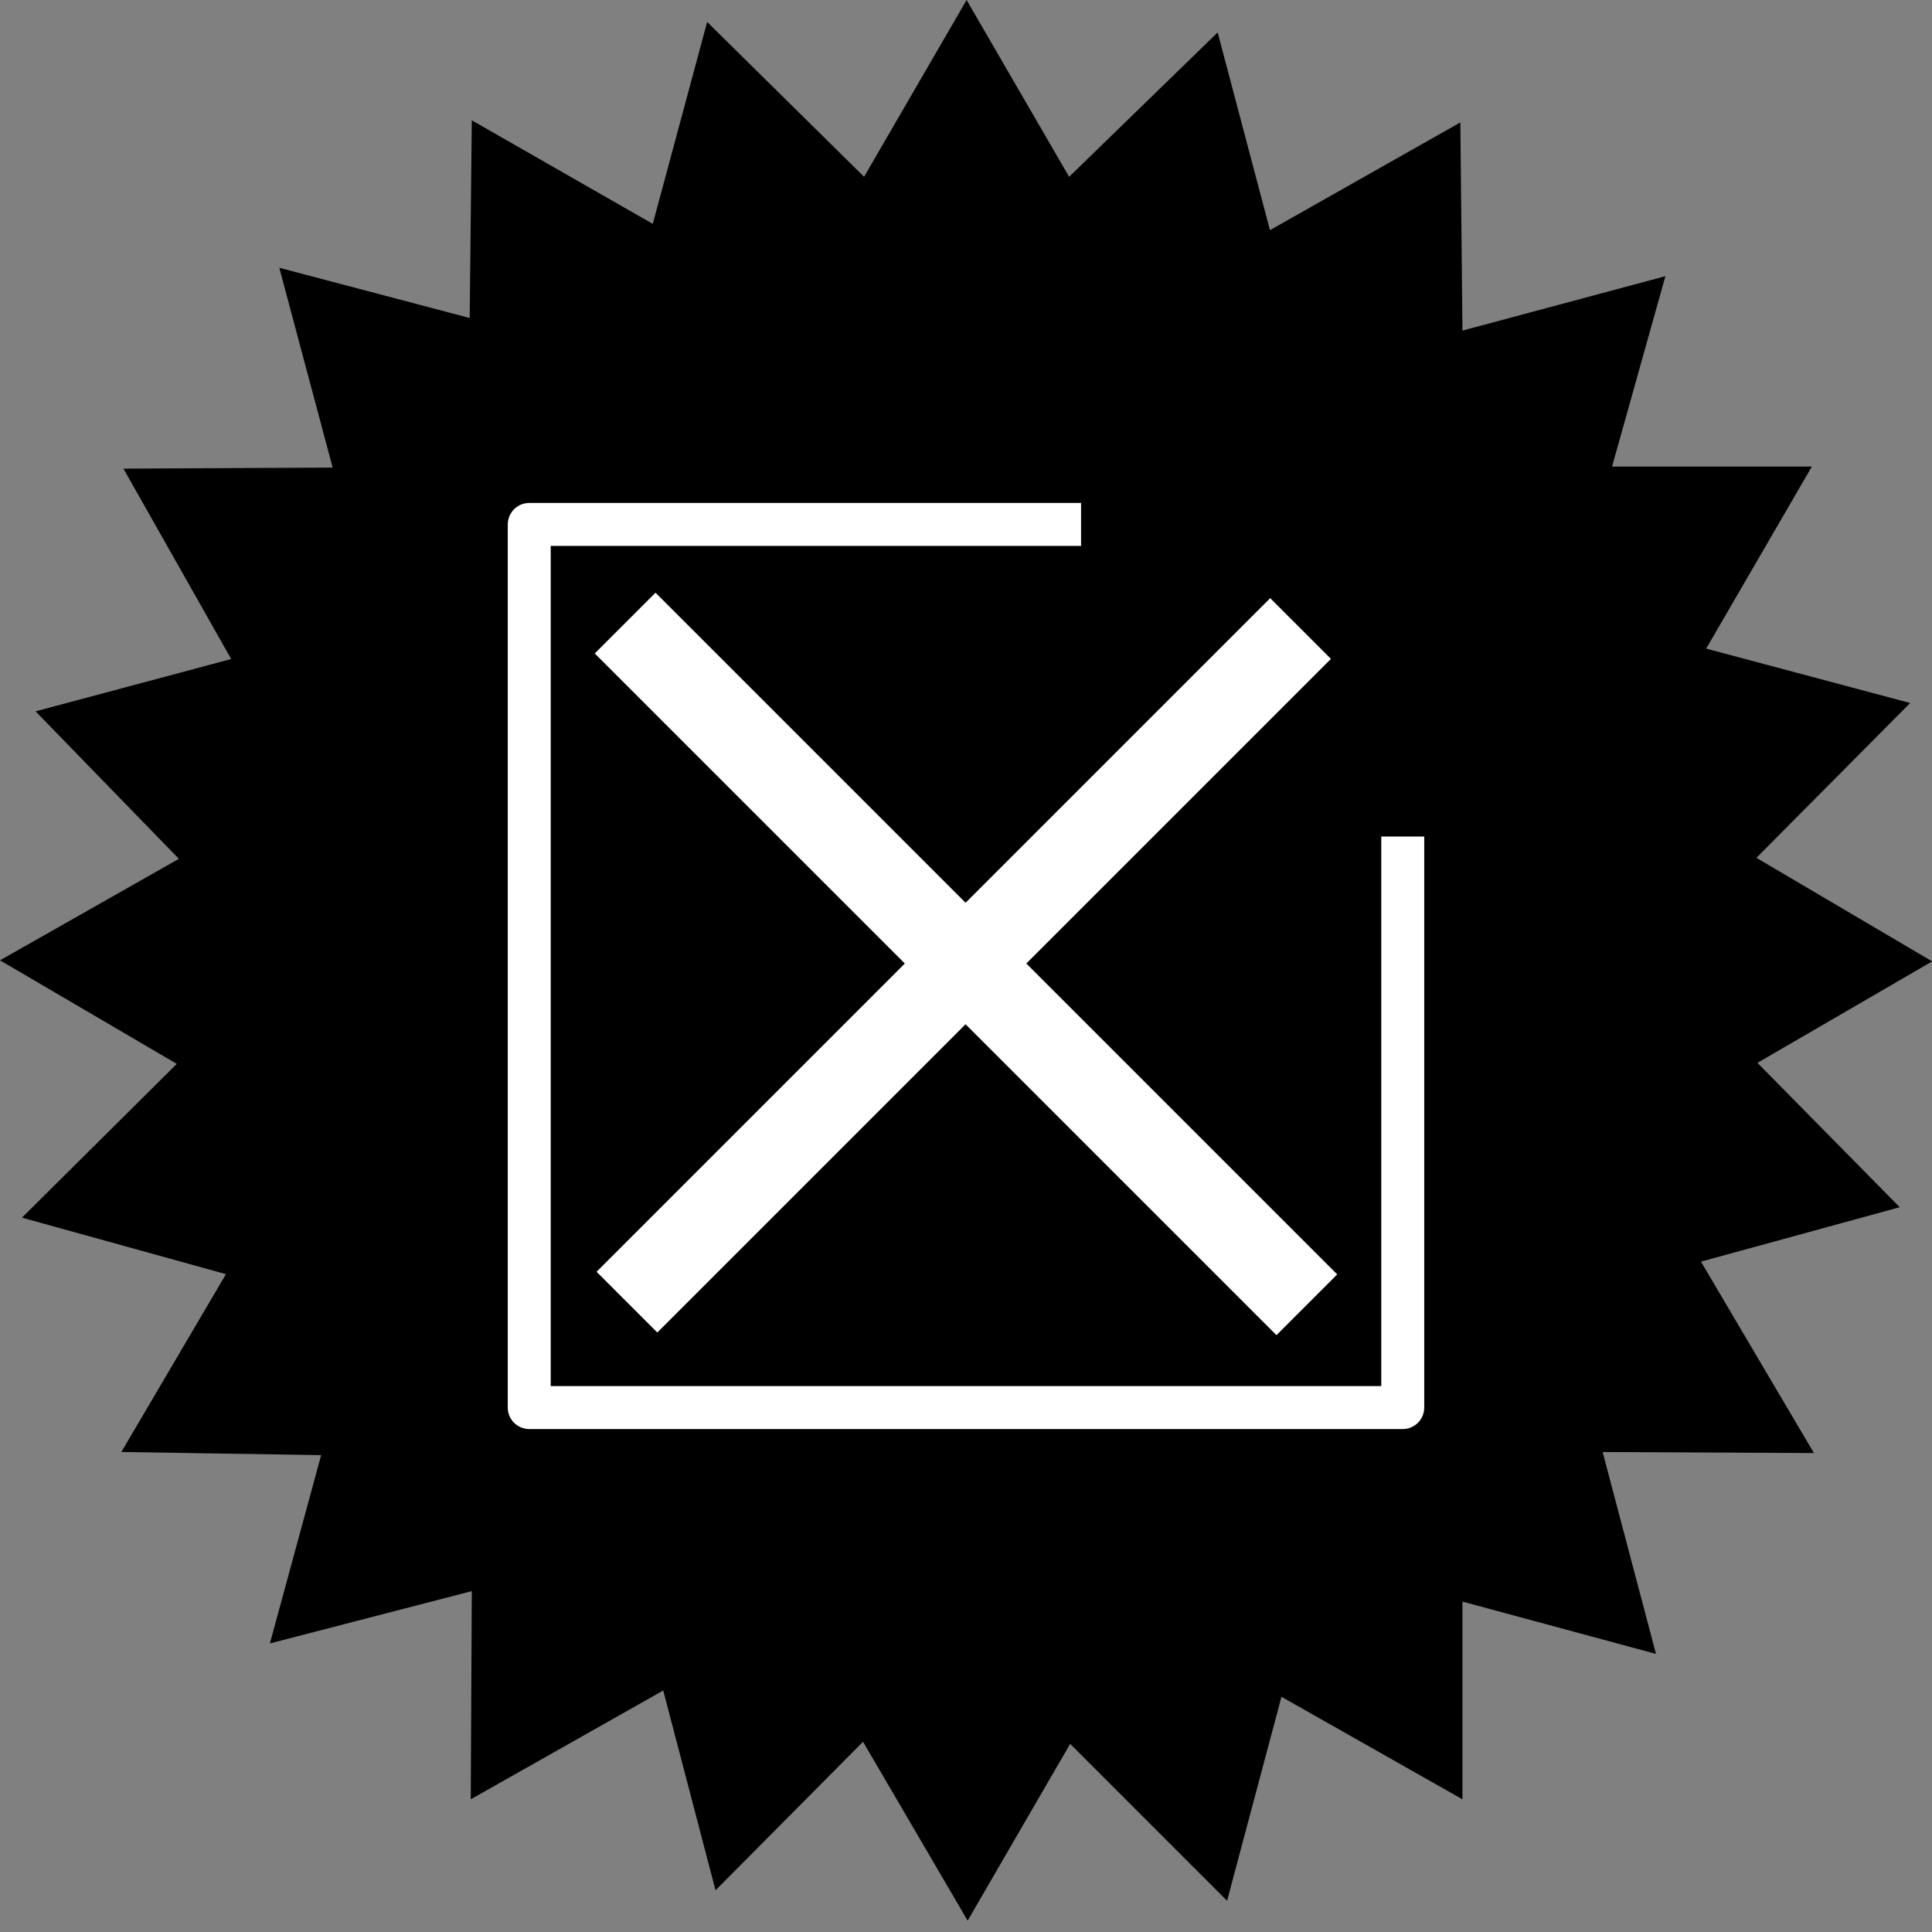 <svg version="1.1" viewBox="0.0 0.0 179.906 179.906" fill="none" stroke="none" stroke-linecap="square" stroke-miterlimit="10" xmlns:xlink="http://www.w3.org/1999/xlink" xmlns="http://www.w3.org/2000/svg"><rect x="0.0" y="0.0" width="179.906" height="179.906" fill="#808080" stroke="none"/><clipPath id="p.0"><path d="m0 0l179.906 0l0 179.906l-179.906 0l0 -179.906z" clip-rule="nonzero"/></clipPath><g clip-path="url(#p.0)"><path fill="#000000" fill-opacity="0.0" d="m0 0l179.906 0l0 179.906l-179.906 0z" fill-rule="evenodd"/><path fill="#000000" d="m90.009 0l-9.547 16.462l-14.612 -14.417l-5.065 18.8l-16.852 -9.643l-0.195 18.41l-17.729 -4.676l4.969 18.606l-19.483 0.097l10.033 17.73l-18.216 4.87l13.345 13.735l-16.657 9.45l16.462 9.643l-14.417 14.319l18.995 5.261l-9.74 16.56l18.605 0.292l-4.772 17.535l18.8 -4.871l-0.097 19.385l17.923 -10.13l4.871 18.606l13.735 -13.833l9.741 16.658l9.546 -16.462l14.612 14.612l5.065 -18.996l16.852 9.546l0 -18.41l18.022 4.871l-4.968 -18.8l19.677 0.097l-10.52 -17.826l18.508 -5.066l-13.248 -13.443l16.268 -9.449l-16.365 -9.644l14.319 -14.417l-18.995 -5.065l9.839 -16.95l-18.606 0l4.968 -17.729l-18.899 5.065l-0.194 -19.385l-17.729 10.033l-4.871 -18.41l-13.832 13.443z" fill-rule="evenodd"/><path fill="#000000" fill-opacity="0.0" d="m98.668 48.835l-49.386 0l0 82.236l81.341 0l0 -51.173" fill-rule="evenodd"/><path stroke="#ffffff" stroke-width="4.0" stroke-linejoin="round" stroke-linecap="butt" d="m98.668 48.835l-49.386 0l0 82.236l81.341 0l0 -51.173" fill-rule="evenodd"/><path fill="#000000" fill-opacity="0.0" d="m118.28 61.355l-57.071 57.071" fill-rule="evenodd"/><path stroke="#ffffff" stroke-width="8.0" stroke-linejoin="round" stroke-linecap="butt" d="m118.28 61.355l-57.071 57.071" fill-rule="evenodd"/><path fill="#000000" fill-opacity="0.0" d="m61.041 60.849l57.823 57.823" fill-rule="evenodd"/><path stroke="#ffffff" stroke-width="8.0" stroke-linejoin="round" stroke-linecap="butt" d="m61.041 60.849l57.823 57.823" fill-rule="evenodd"/></g></svg>

